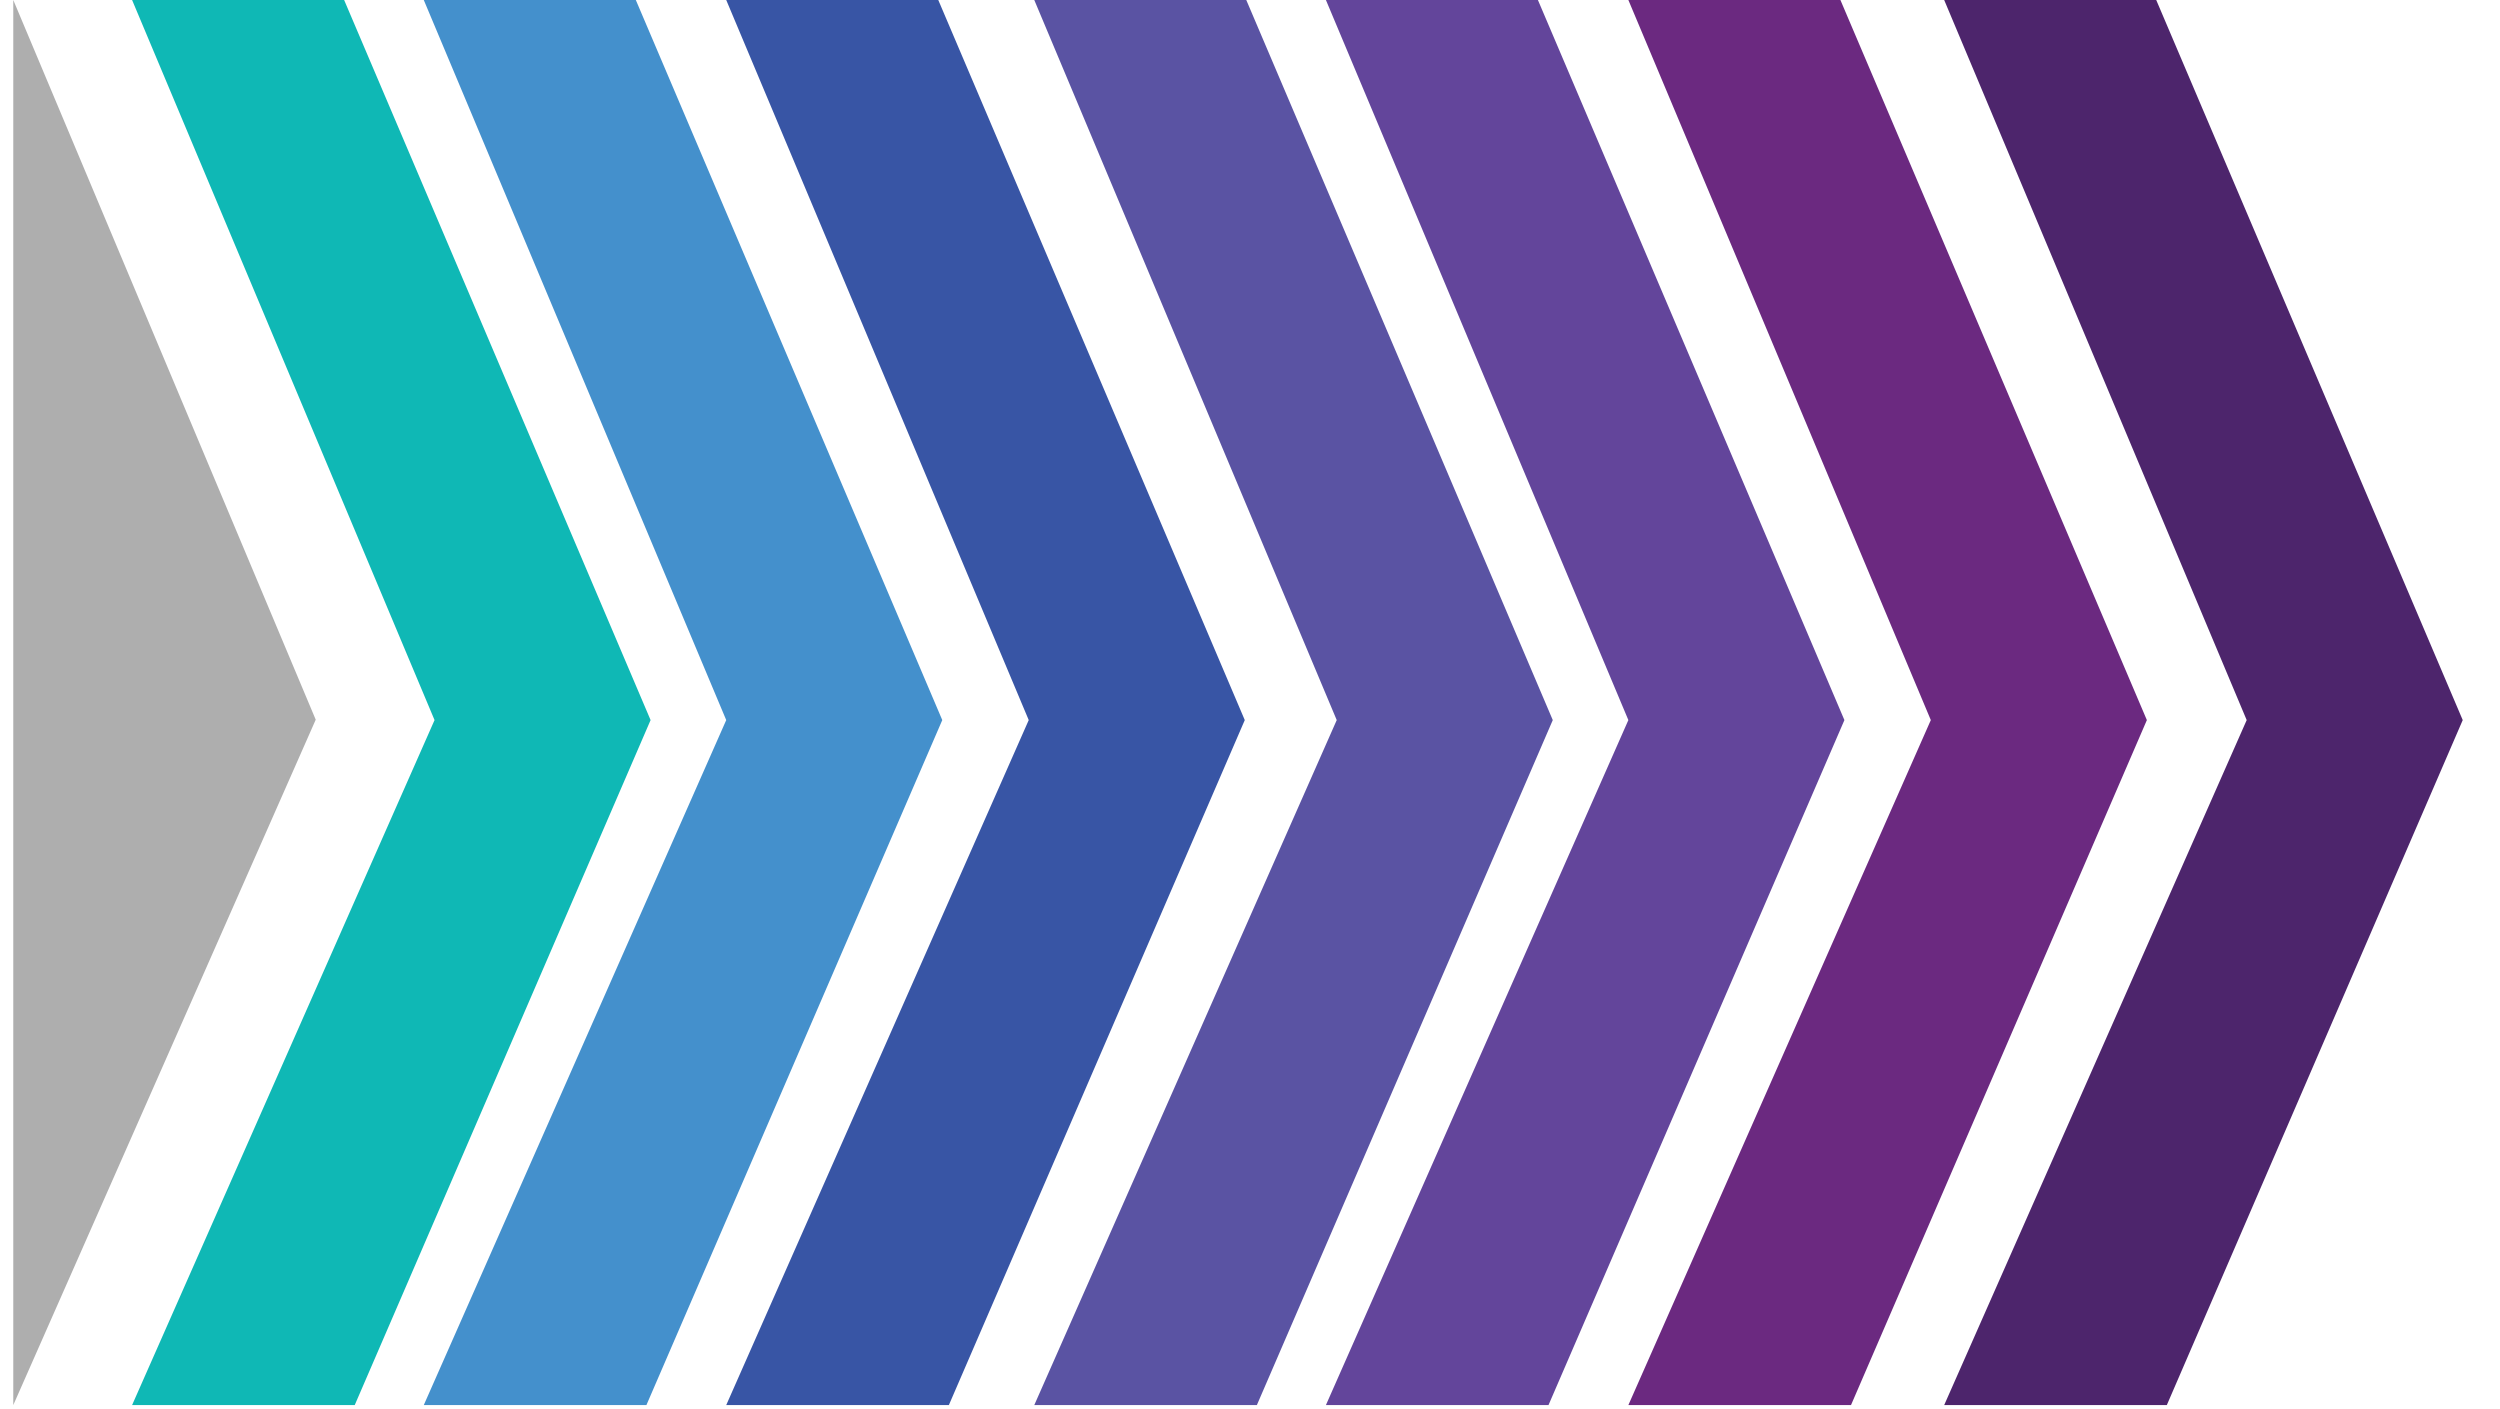 <svg width="55" height="31" viewBox="0 0 55 31" fill="none" xmlns="http://www.w3.org/2000/svg">
<path d="M0.292 -0L0.292 30.912L6.946 15.833L0.292 -0Z" fill="#AEAEAE"/>
<path d="M9.56 15.842L2.906 30.912L7.804 30.912L14.313 15.842L7.571 -0L2.906 -0L9.56 15.842Z" fill="#0FB8B5"/>
<path d="M29.408 15.842L22.754 30.912L27.651 30.912L34.161 15.842L27.418 -0L22.754 -0L29.408 15.842Z" fill="#5A53A3"/>
<path d="M15.977 15.842L9.323 30.912L14.221 30.912L20.73 15.842L13.988 -0L9.323 -0L15.977 15.842Z" fill="#4490CC"/>
<path d="M35.824 15.842L29.17 30.912L34.067 30.912L40.577 15.842L33.834 -0L29.17 -0L35.824 15.842Z" fill="#63459B"/>
<path d="M22.632 15.842L15.977 30.912L20.875 30.912L27.385 15.842L20.642 -0L15.977 -0L22.632 15.842Z" fill="#3855A5"/>
<path d="M42.478 15.842L35.824 30.912L40.722 30.912L47.231 15.842L40.489 -0L35.824 -0L42.478 15.842Z" fill="#6B2980"/>
<path d="M49.427 15.842L42.772 30.912L47.67 30.912L54.18 15.842L47.437 -0L42.772 -0L49.427 15.842Z" fill="#4D256C"/>
</svg>
